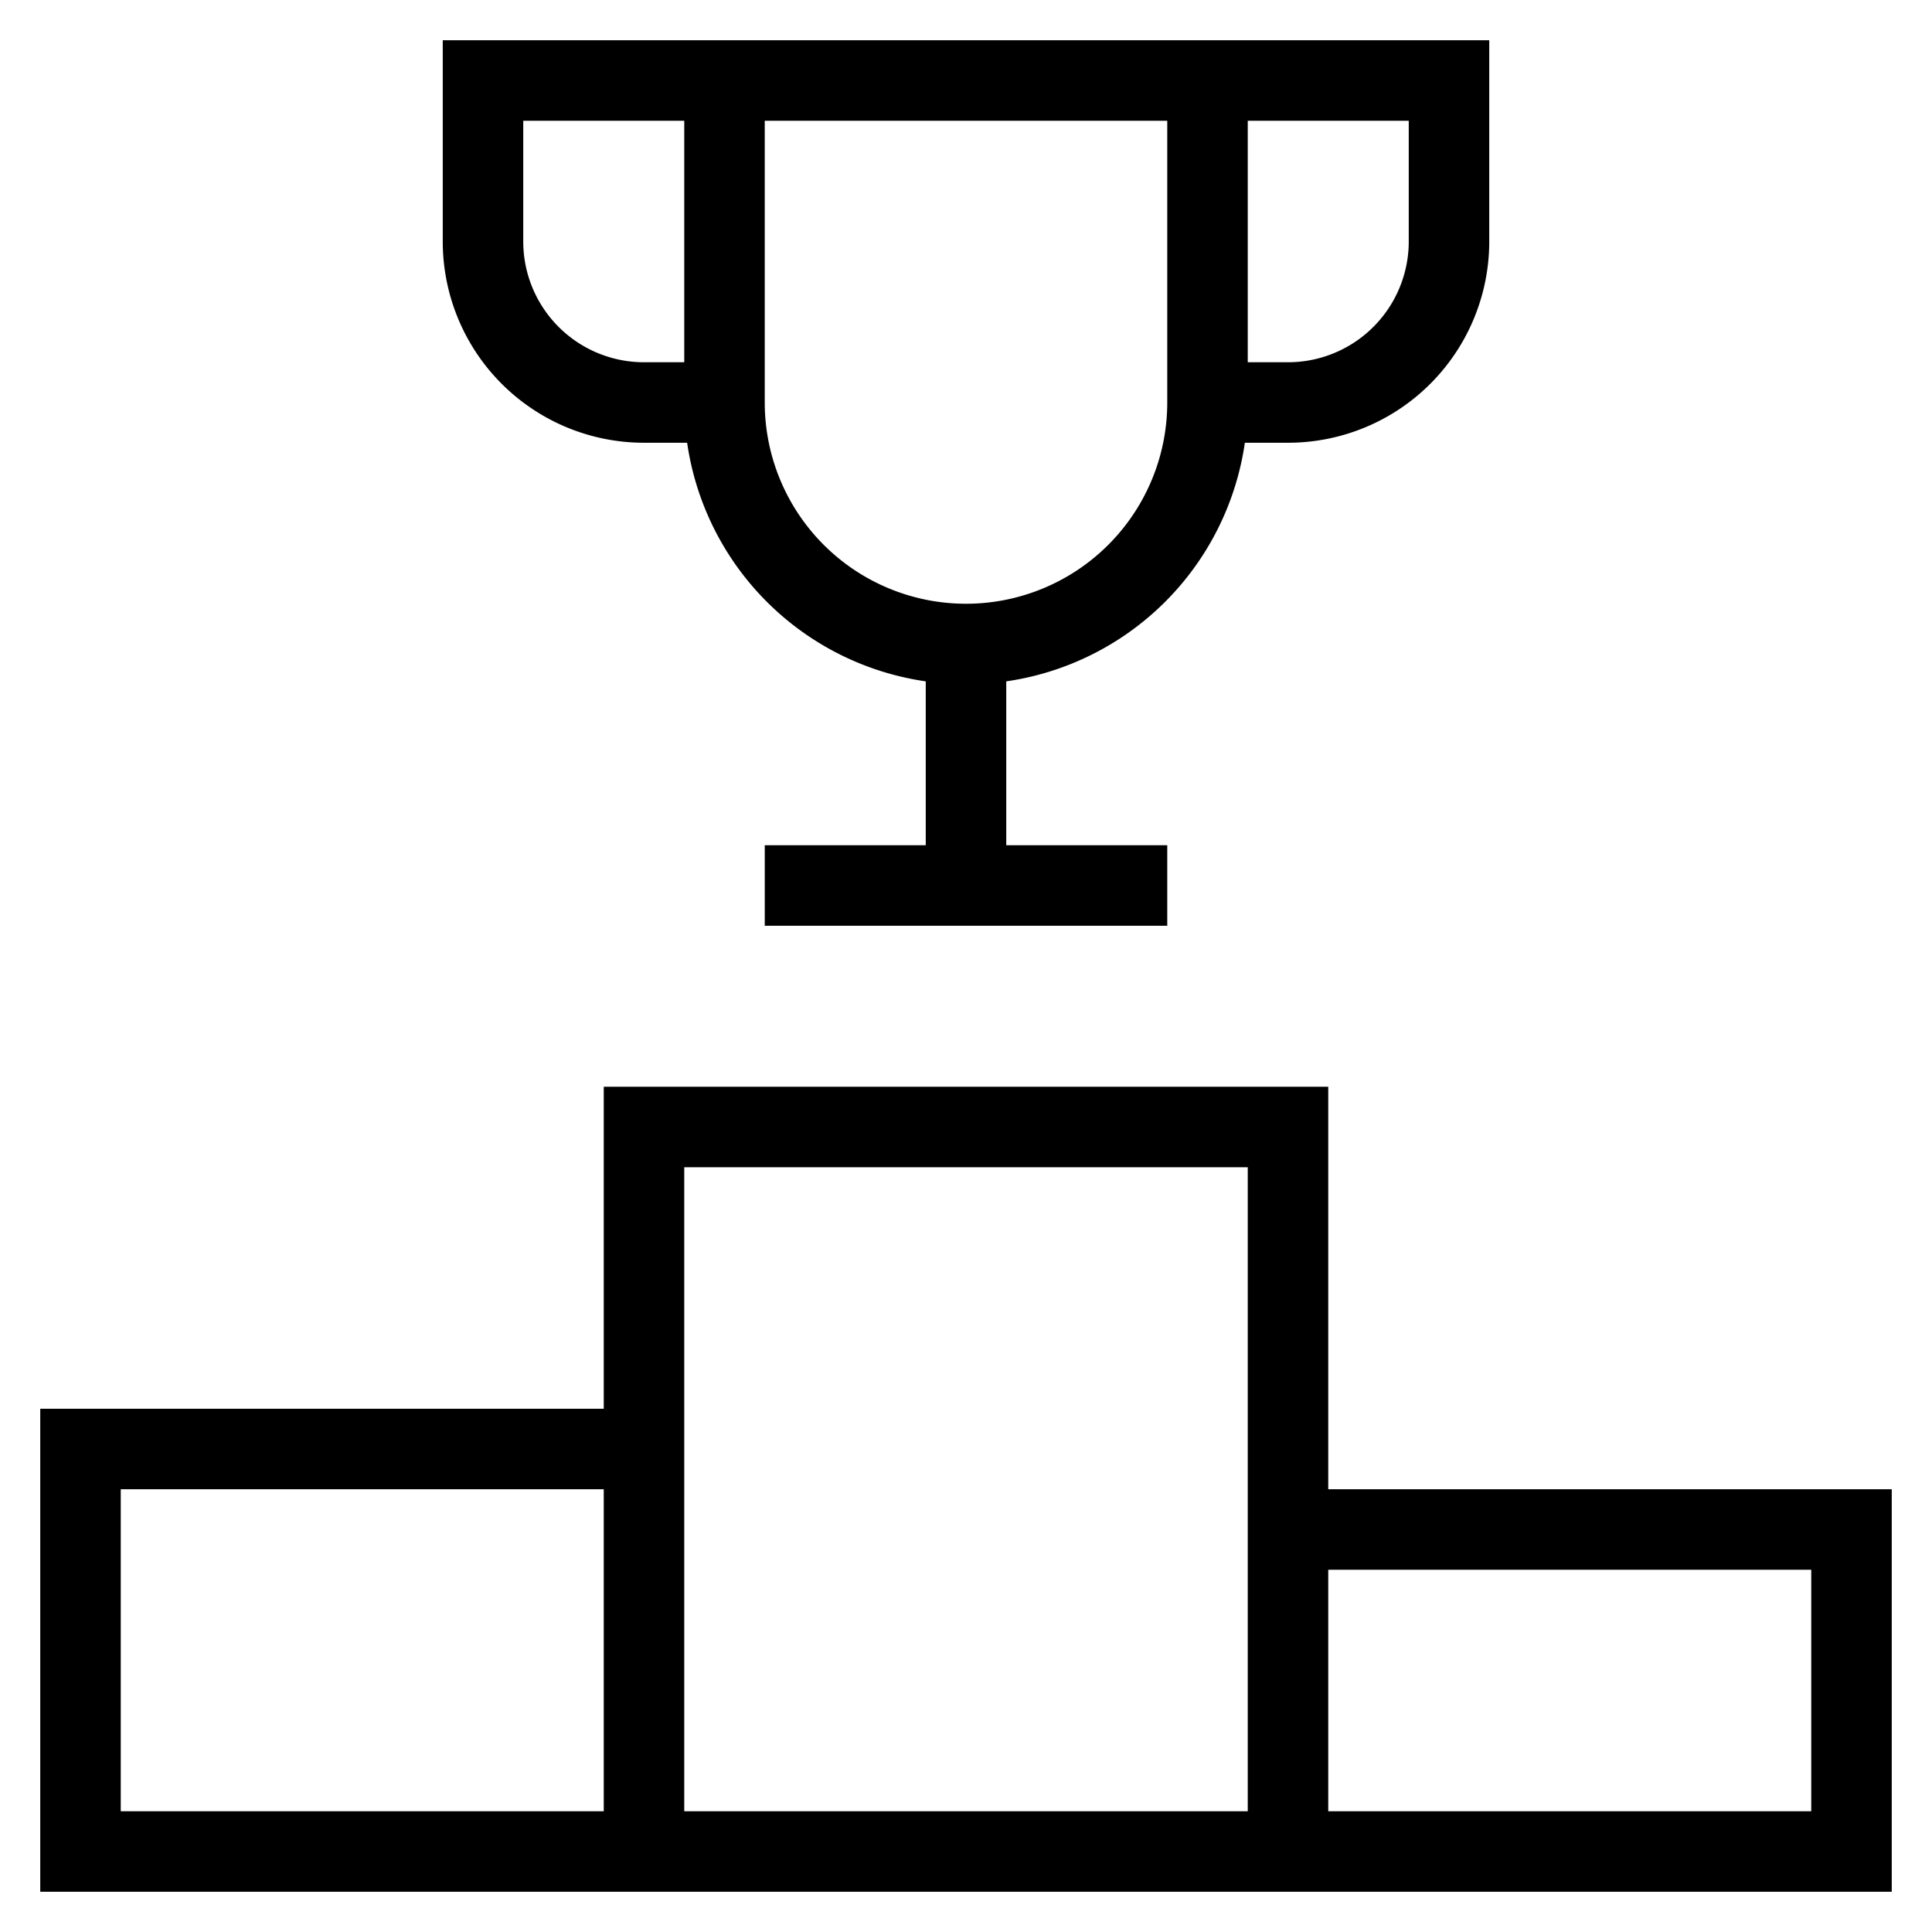 <svg id="nc_icon" xmlns="http://www.w3.org/2000/svg" xml:space="preserve" viewBox="0 0 24 24"><g fill="none" stroke="currentColor" stroke-linecap="square" stroke-miterlimit="10" class="nc-icon-wrapper"><path d="M8 14h8v9H8zM8 23H1v-5h7M16 19h7v4h-7" vector-effect="non-scaling-stroke"/><path d="M12 8h0a3 3 0 0 1-3-3V1h6v4a3 3 0 0 1-3 3zM12 8v3M10 11h4M9 5H8a2 2 0 0 1-2-2V1h3M15 5h1a2 2 0 0 0 2-2V1h-3" data-color="color-2" vector-effect="non-scaling-stroke"/></g></svg>
